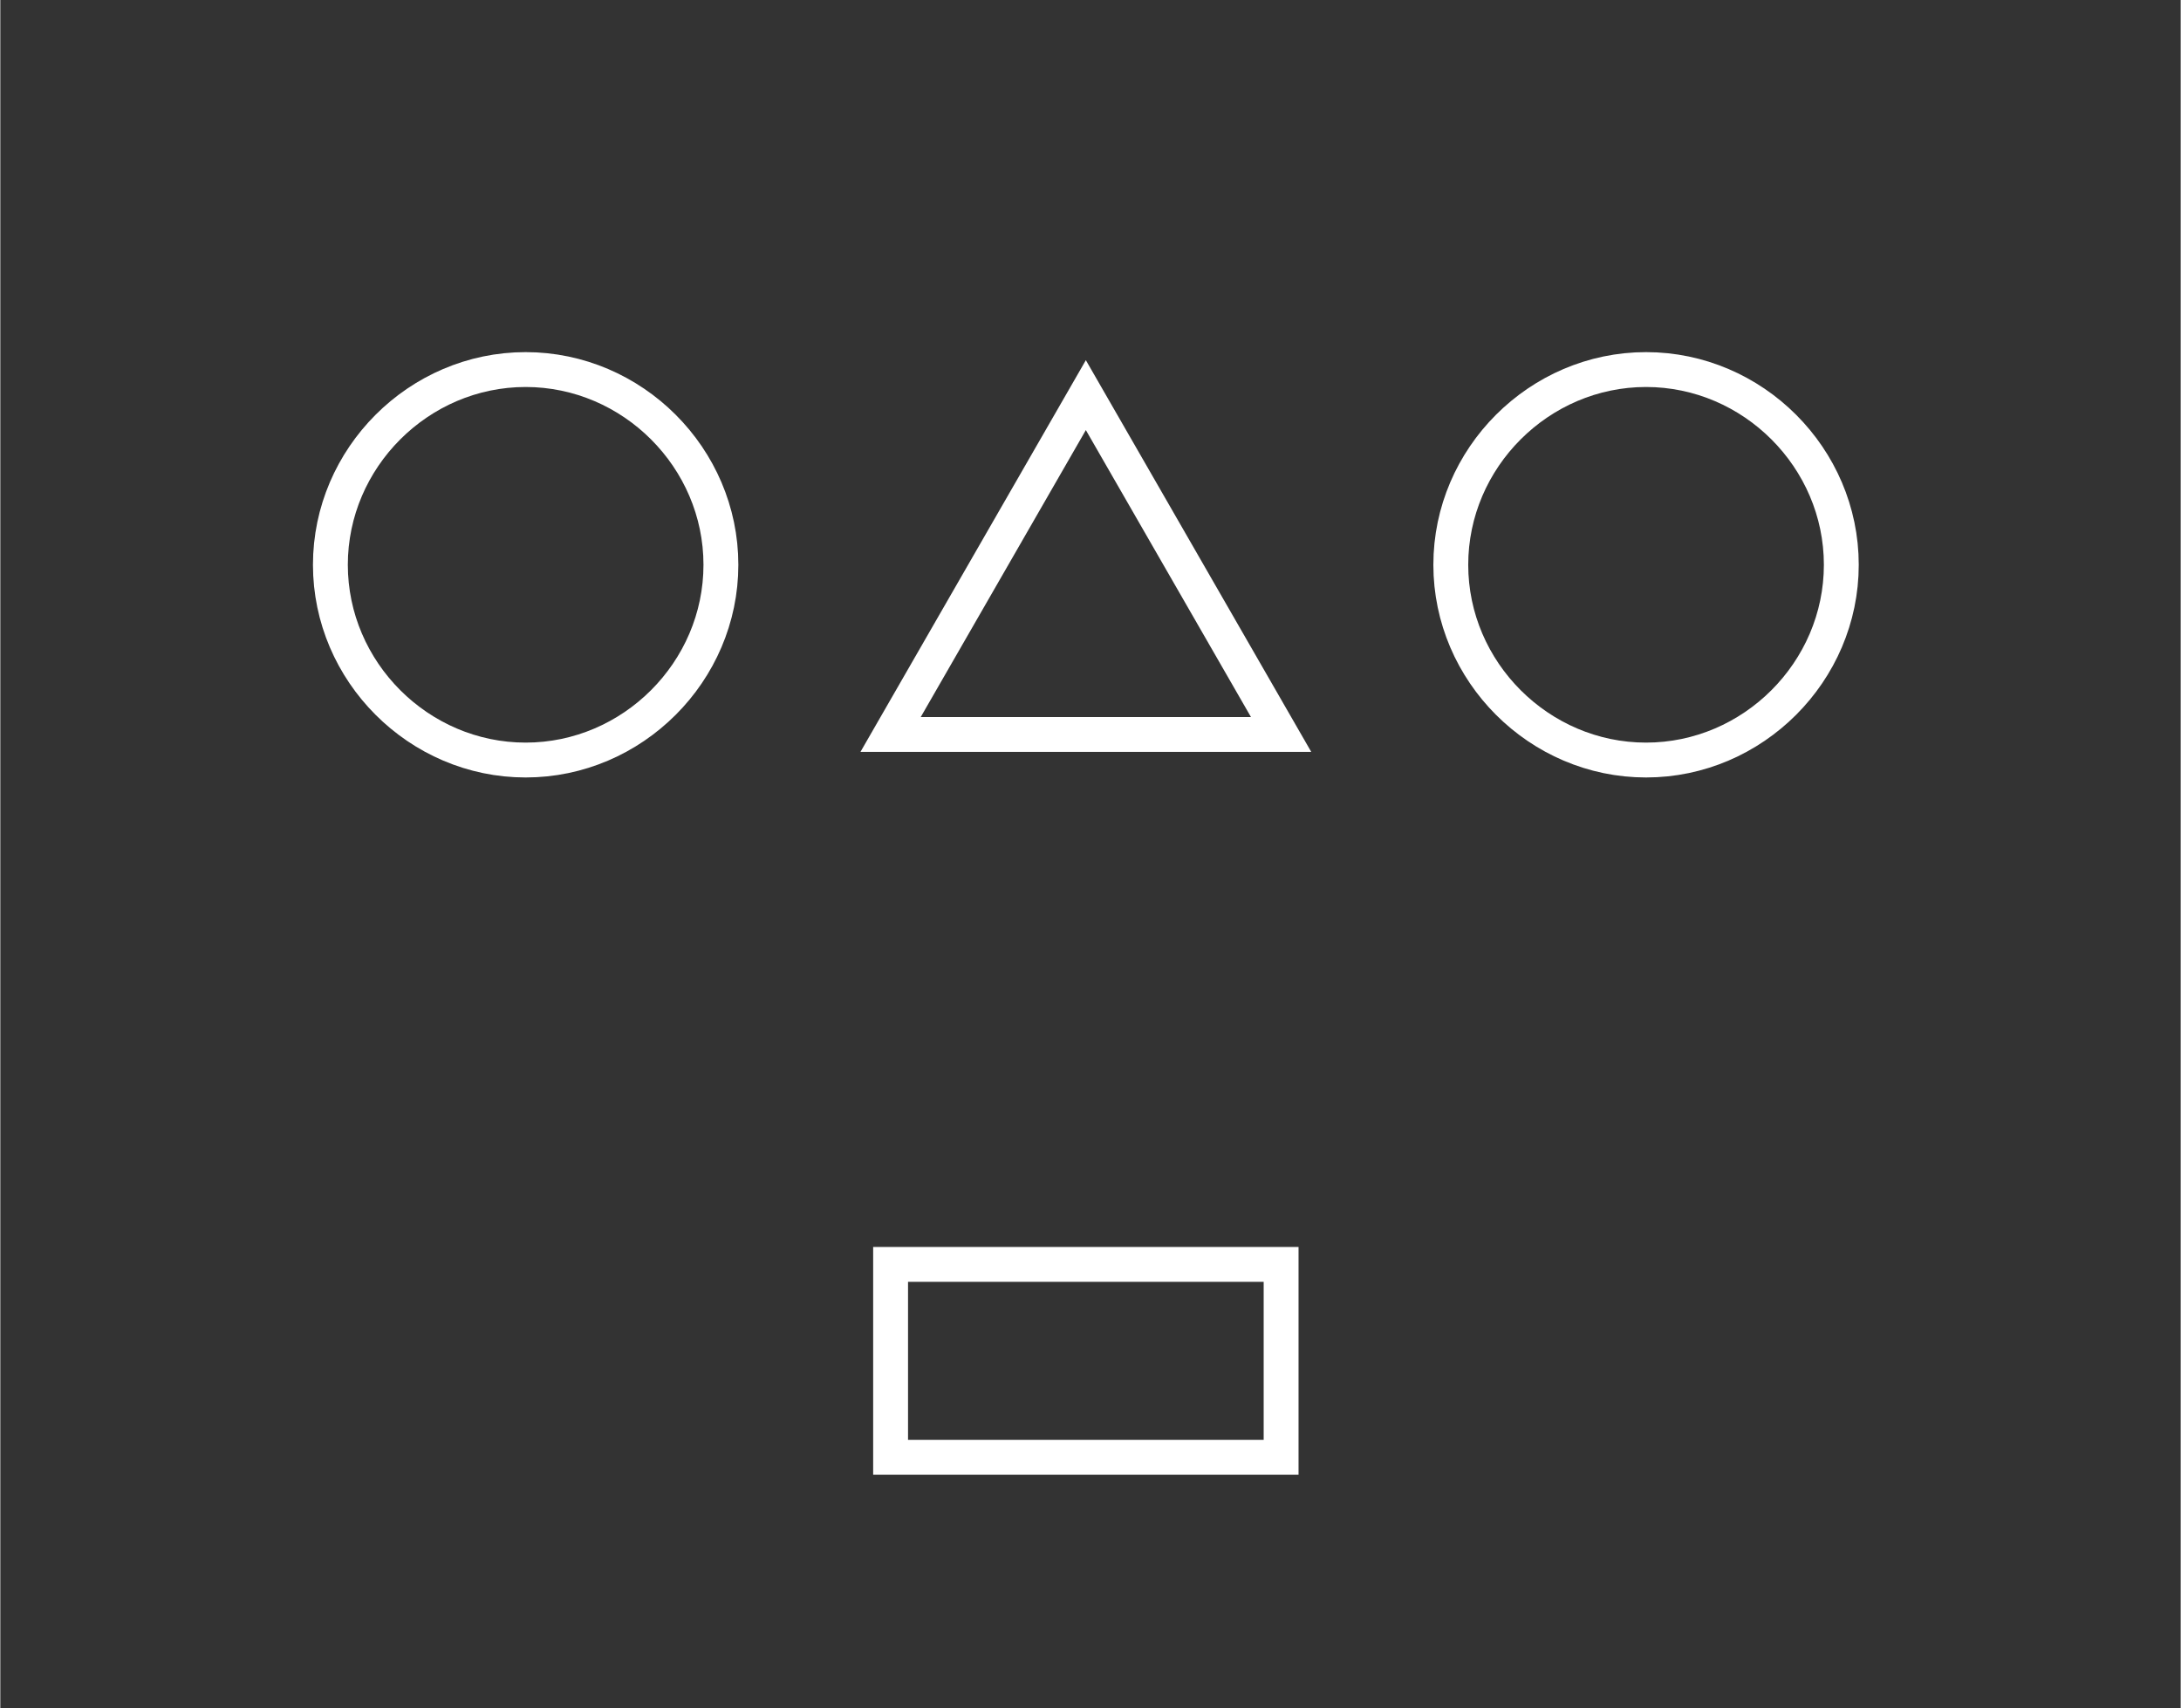 <?xml version="1.0" encoding="UTF-8"?>
<!DOCTYPE svg PUBLIC "-//W3C//DTD SVG 1.1//EN" "http://www.w3.org/Graphics/SVG/1.1/DTD/svg11.dtd">
<!-- Creator: CorelDRAW 2018 (64-Bit) -->
<svg xmlns="http://www.w3.org/2000/svg" xml:space="preserve" width="0.817in" height="0.64in" version="1.1" style="shape-rendering:geometricPrecision; text-rendering:geometricPrecision; image-rendering:optimizeQuality; fill-rule:evenodd; clip-rule:evenodd"
viewBox="0 0 9.38 7.35"
 xmlns:xlink="http://www.w3.org/1999/xlink">
 <rect x="0" y="0" width="9.38" height="7.35" fill="#333333" stroke="none"/>
 <defs>
  <style type="text/css">
   <![CDATA[
    .str0 {stroke:white;stroke-width:0.15;stroke-miterlimit:22.926}
    .fil0 {fill:none}
   ]]>
  </style>
 </defs>
 <g id="Layer_x0020_1">
  <rect class="fil0" width="9.38" height="7.35"/>
  <polygon class="fil0 str0" points="5.51,6.27 5.51,5.44 3.83,5.44 3.83,6.27 "/>
  <path class="fil0 str0" d="M3.1 2.43l0 0c0,0.46 -0.38,0.84 -0.84,0.84l-0 0c-0.46,0 -0.84,-0.38 -0.84,-0.84l0 -0c0,-0.46 0.38,-0.84 0.84,-0.84l0 0c0.46,0 0.84,0.38 0.84,0.84z"/>
  <path class="fil0 str0" d="M6.24 2.43l0 0c0,0.46 0.38,0.84 0.84,0.84l0 0c0.46,0 0.84,-0.38 0.84,-0.84l0 -0c0,-0.46 -0.38,-0.84 -0.84,-0.84l-0 0c-0.46,0 -0.84,0.38 -0.84,0.84z"/>
  <polygon class="fil0 str0" points="3.83,3.16 4.67,3.16 5.51,3.16 5.09,2.43 4.67,1.7 4.25,2.43 "/>
 </g>
</svg>
